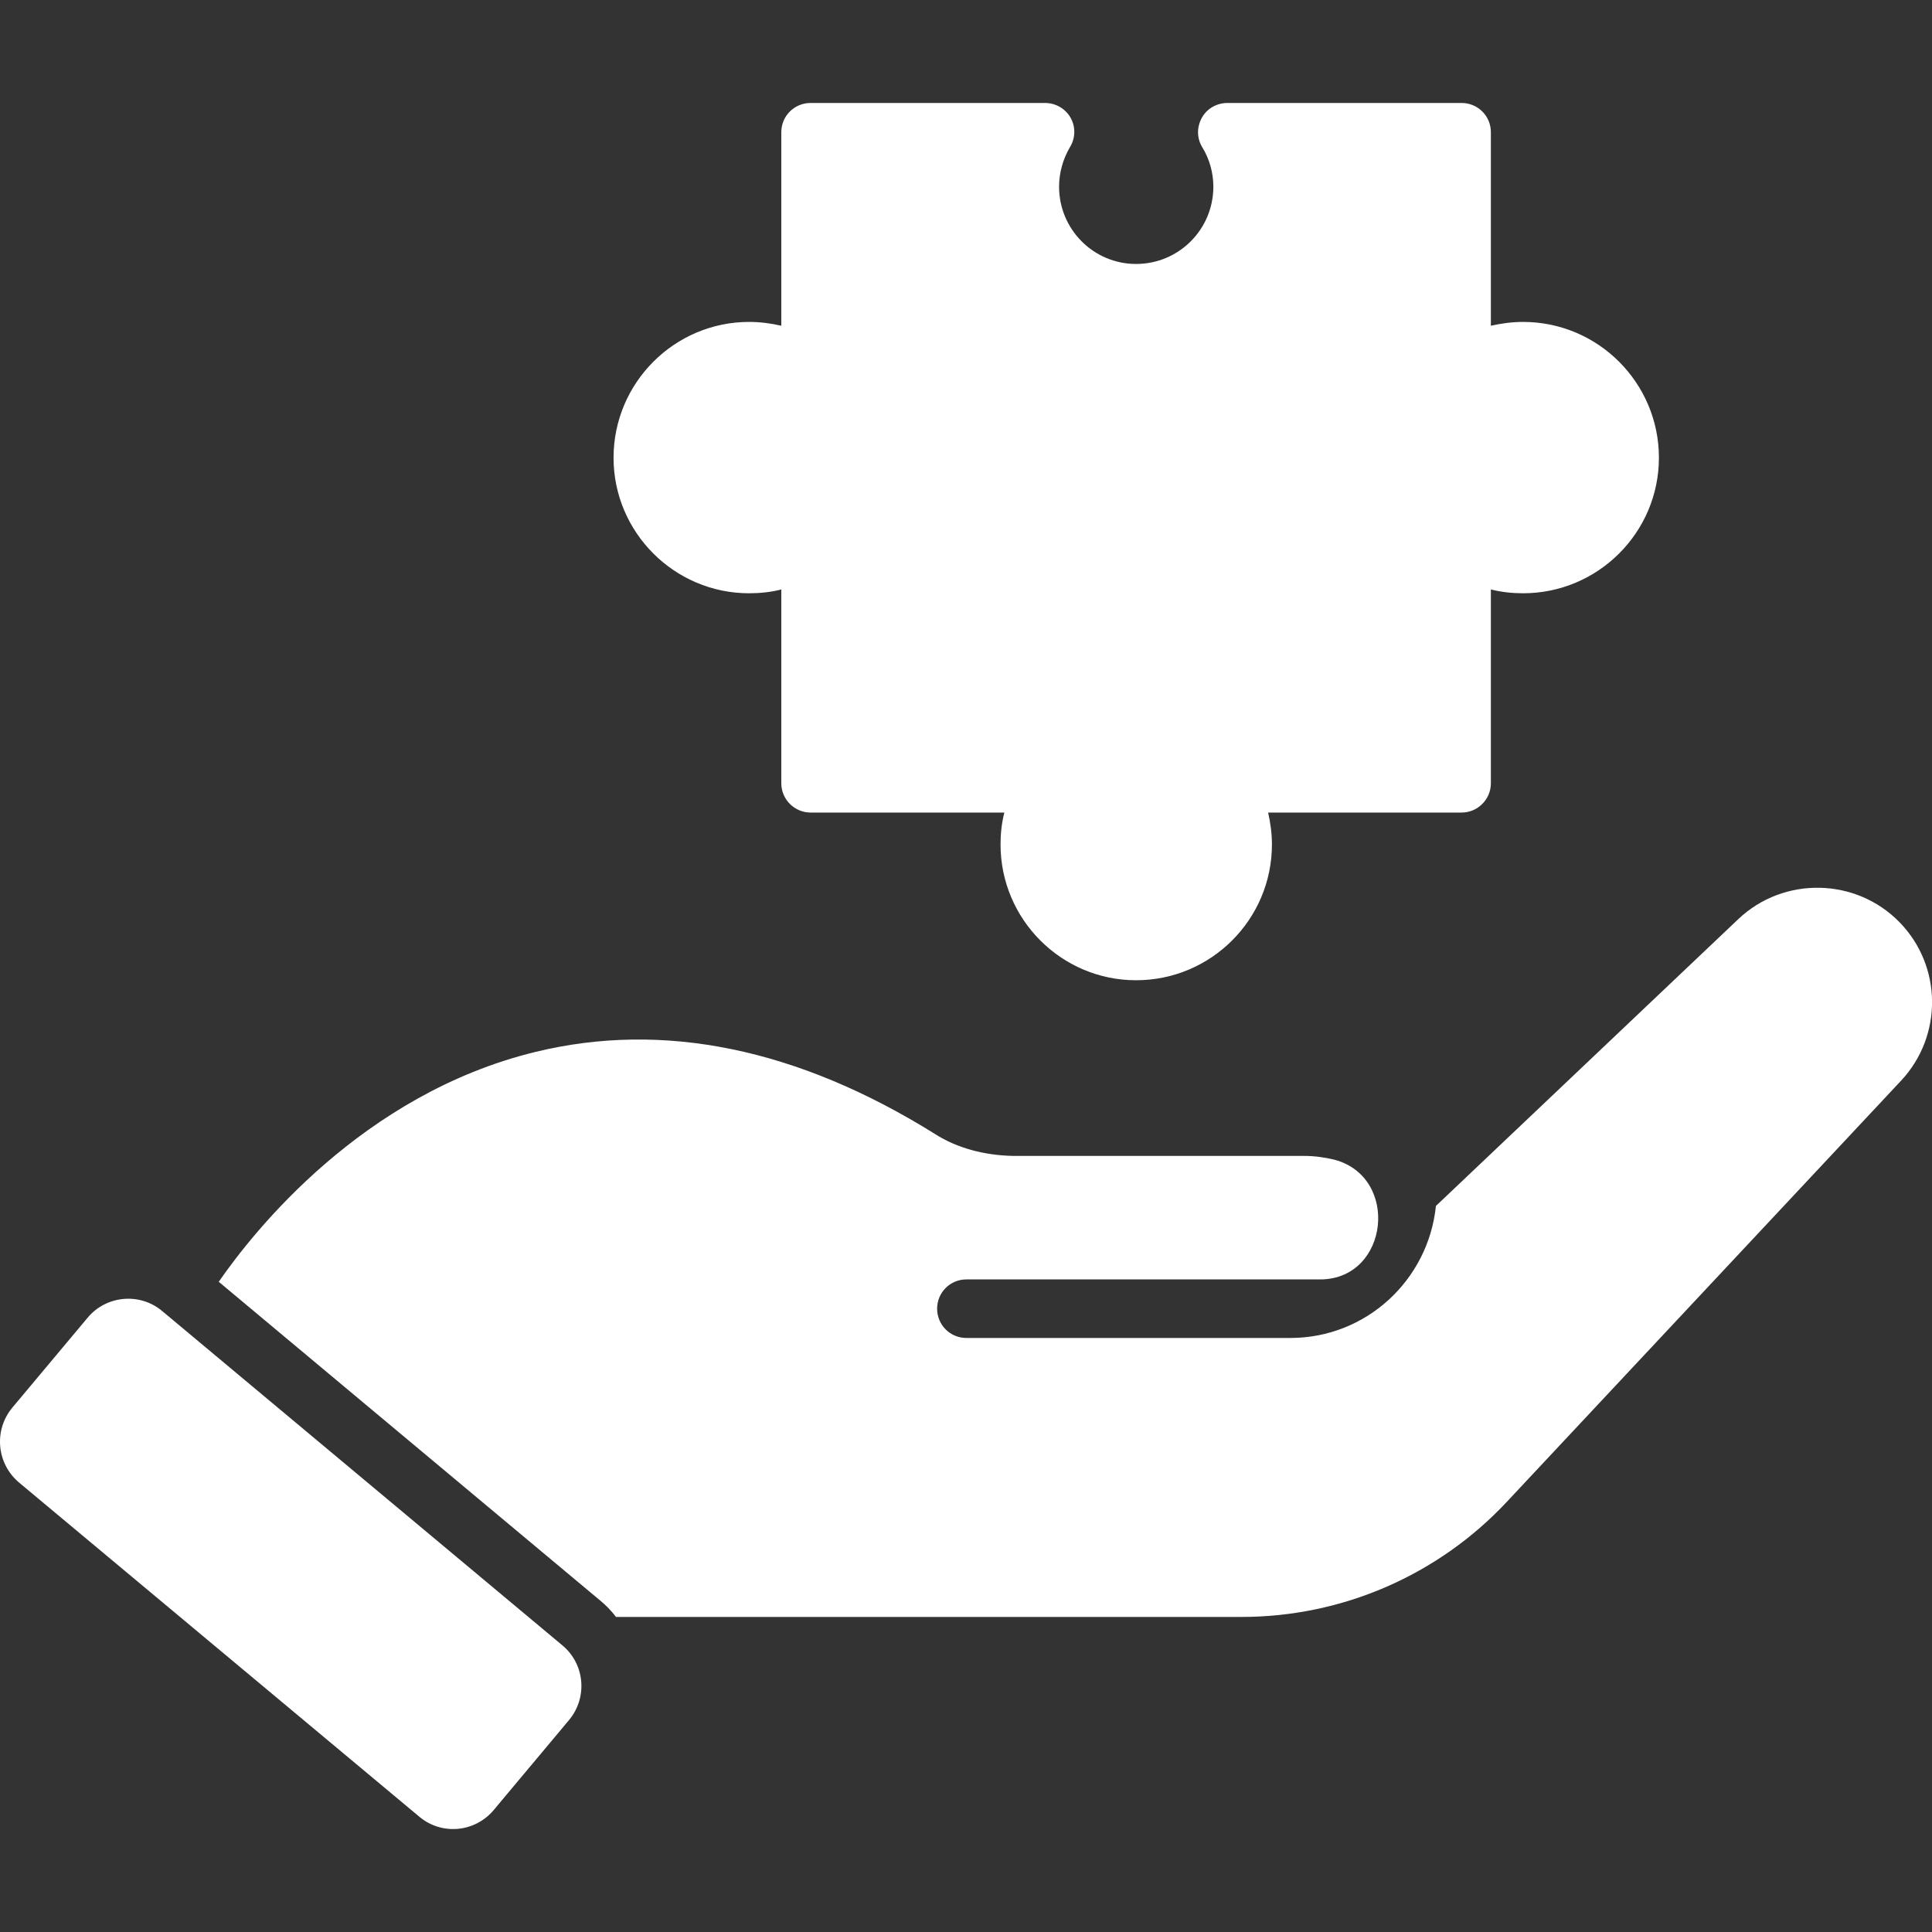 <svg width="40" height="40" viewBox="0 0 40 40" fill="none" xmlns="http://www.w3.org/2000/svg">
<rect x="0" y="0" width="40" height="40" fill="#333333" stroke="none"/>
<g clip-path="url(#clip0_833_3721)">
<path d="M12.754 33.477H25.705C27.784 33.477 29.772 32.617 31.196 31.095L39.36 22.374C40.226 21.447 40.214 20.004 39.329 19.095C38.426 18.168 36.929 18.138 35.99 19.029L29.729 24.968C29.572 26.501 28.287 27.701 26.717 27.701H20.008C19.669 27.701 19.402 27.429 19.402 27.095C19.402 26.762 19.669 26.489 20.008 26.489H27.348C28.76 26.471 28.984 24.368 27.626 24.01C27.426 23.962 27.22 23.932 27.002 23.932H20.972C20.372 23.919 19.814 23.768 19.366 23.483C16.523 21.707 13.735 21.132 11.081 21.78C7.505 22.653 5.263 25.477 4.529 26.538L12.42 33.132C12.547 33.235 12.657 33.35 12.754 33.477Z" fill="white"/>
<path d="M8.679 37.611C9.146 38.005 9.837 37.938 10.225 37.471L11.782 35.611C12.17 35.144 12.11 34.453 11.643 34.065L3.358 27.144C2.898 26.756 2.201 26.817 1.813 27.283L0.255 29.144C-0.133 29.611 -0.072 30.302 0.395 30.695L8.679 37.611Z" fill="white"/>
<path d="M15.509 12.283C15.739 12.283 15.964 12.259 16.176 12.204V16.217C16.176 16.55 16.449 16.823 16.782 16.823H20.794C20.739 17.035 20.715 17.259 20.715 17.483C20.715 19.035 21.976 20.295 23.521 20.295C25.073 20.295 26.334 19.035 26.334 17.483C26.334 17.259 26.303 17.035 26.255 16.823H30.261C30.594 16.823 30.867 16.55 30.867 16.217V12.204C31.085 12.259 31.309 12.283 31.534 12.283C33.085 12.283 34.346 11.023 34.346 9.477C34.346 7.926 33.085 6.665 31.534 6.665C31.309 6.665 31.085 6.695 30.867 6.744V2.738C30.867 2.398 30.594 2.132 30.261 2.132H25.412C25.194 2.132 24.988 2.247 24.885 2.435C24.776 2.629 24.776 2.859 24.891 3.047C25.043 3.295 25.121 3.58 25.121 3.865C25.121 4.75 24.406 5.465 23.521 5.465C22.642 5.465 21.927 4.75 21.927 3.865C21.927 3.58 22.006 3.295 22.152 3.047C22.267 2.859 22.273 2.629 22.164 2.435C22.055 2.247 21.855 2.132 21.637 2.132H16.782C16.449 2.132 16.176 2.398 16.176 2.738V6.744C15.964 6.695 15.739 6.665 15.509 6.665C13.964 6.665 12.703 7.926 12.703 9.477C12.703 11.023 13.964 12.283 15.509 12.283Z" fill="white"/>
</g>
<defs>
<clipPath id="clip0_833_3721">
<rect width="40" height="40" fill="white"/>
</clipPath>
</defs>
</svg>
